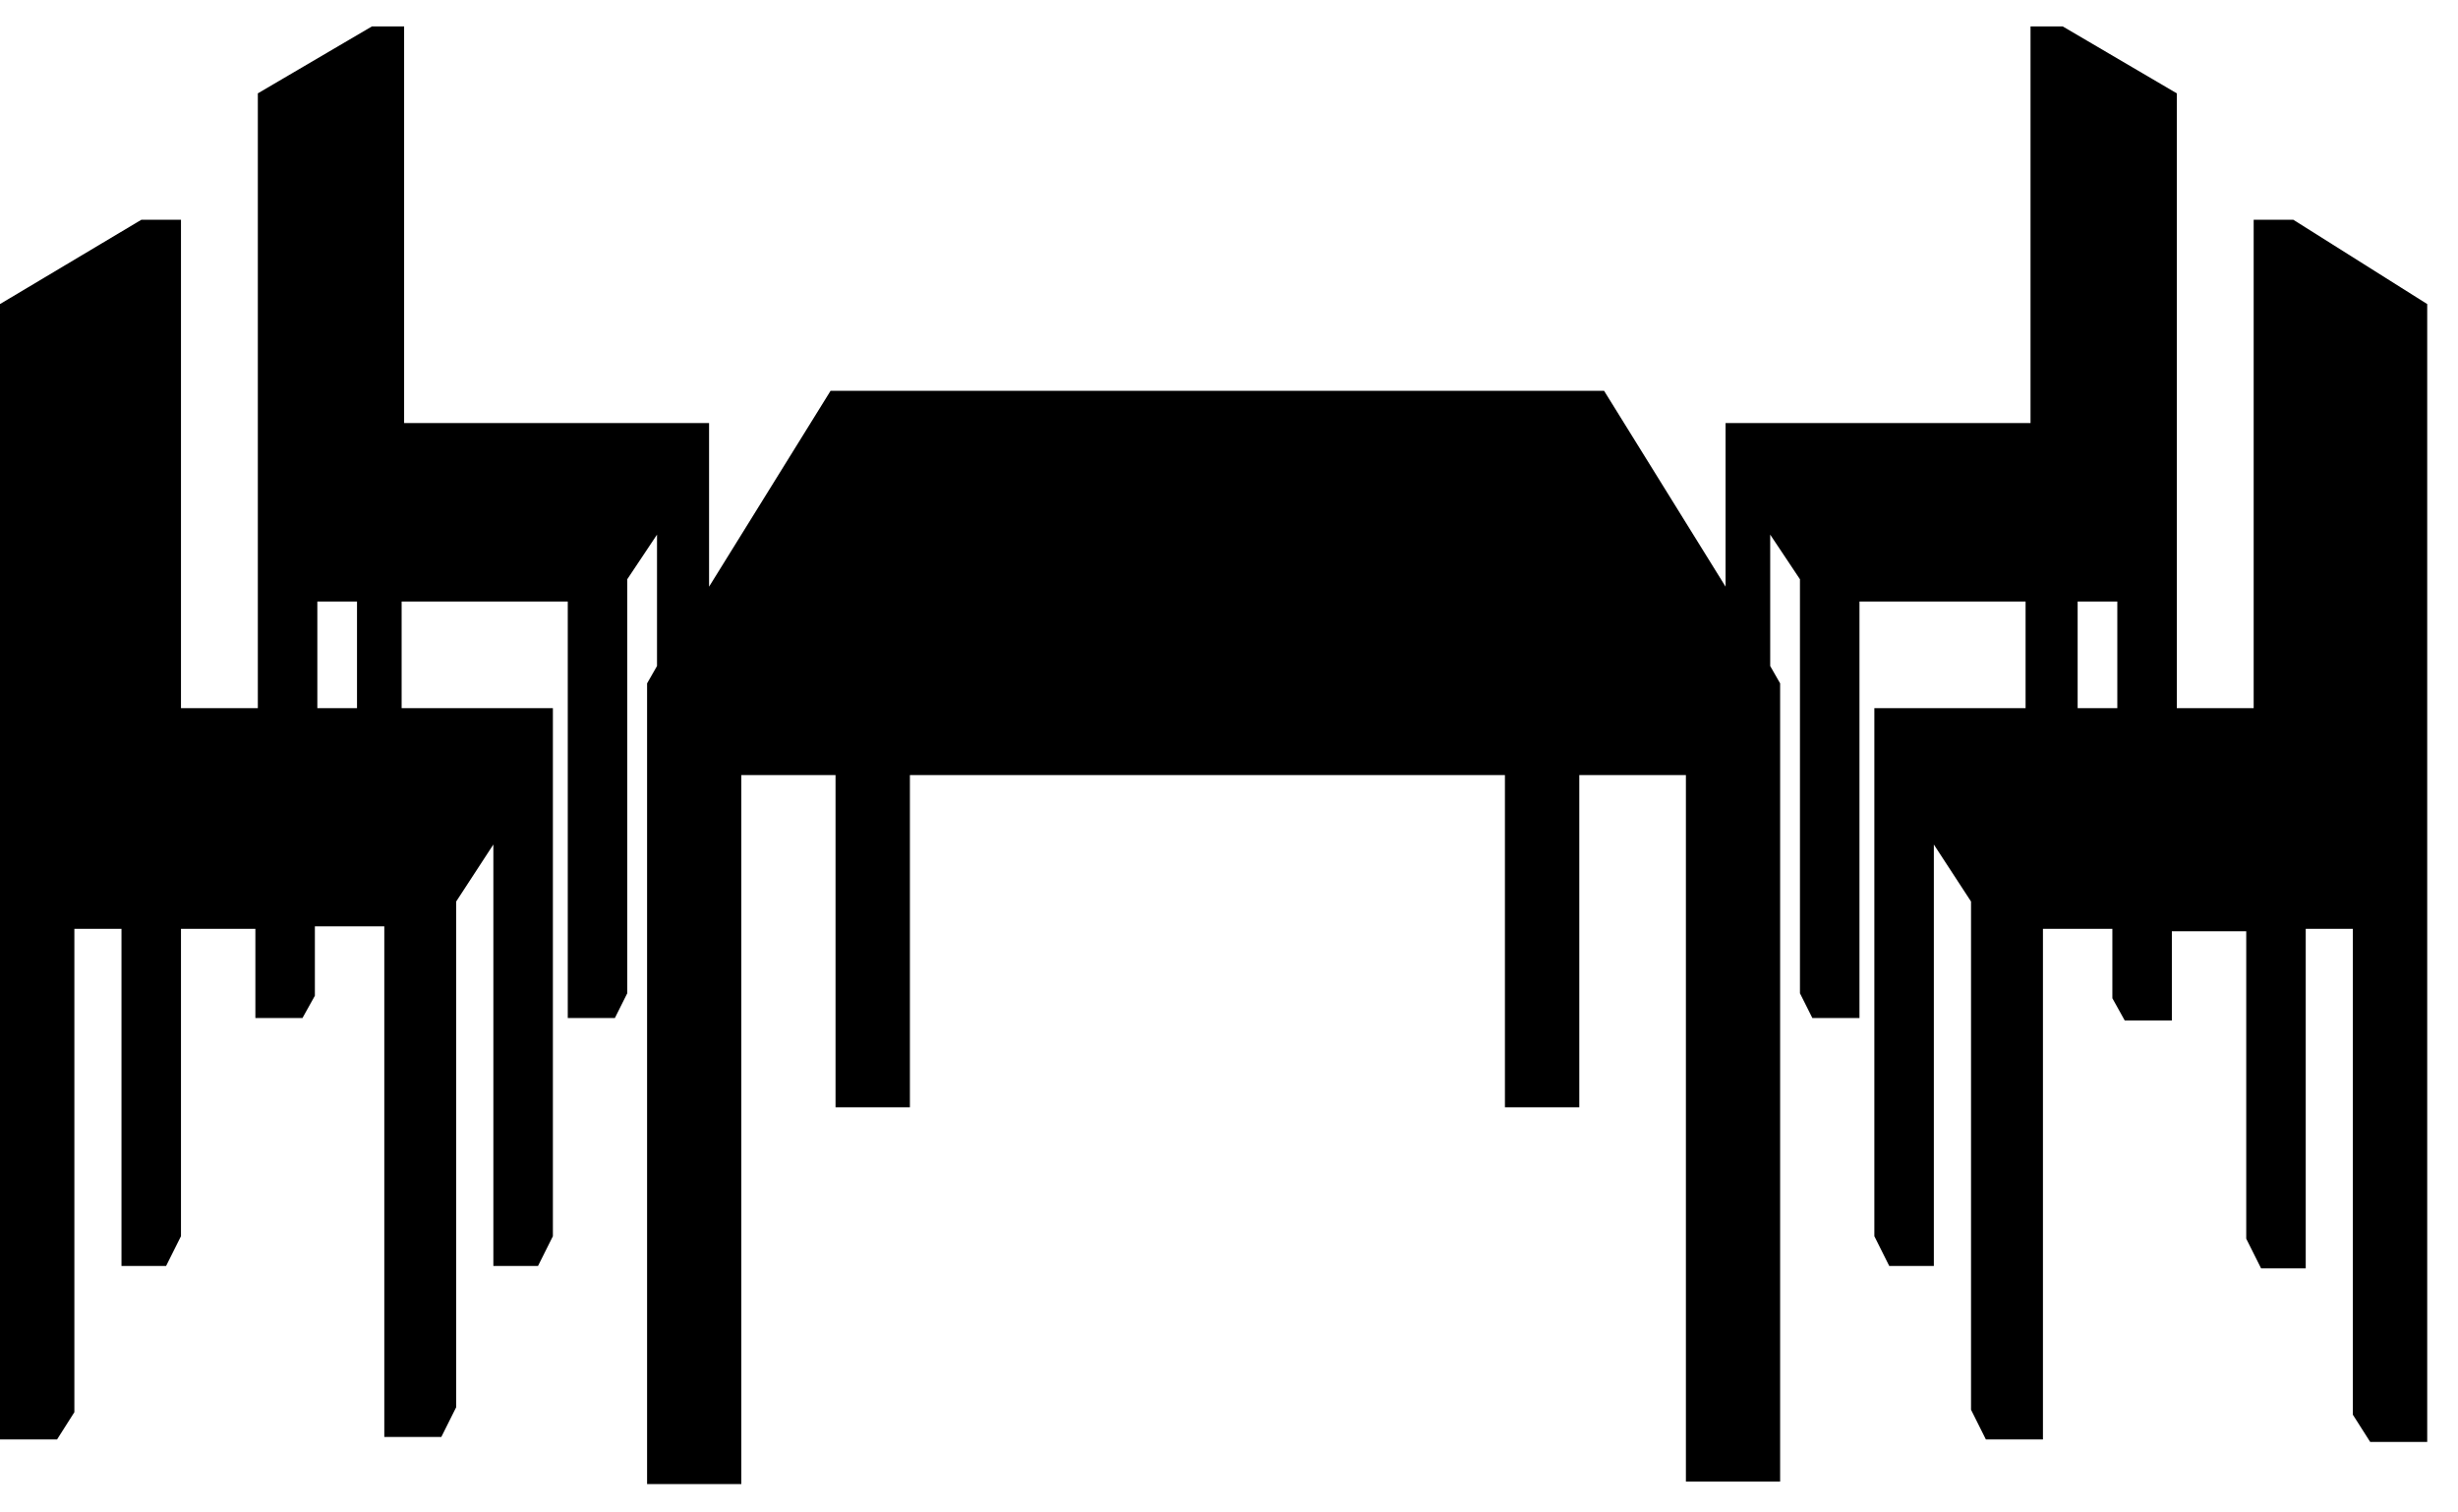 <svg width="78" height="48" viewBox="0 0 78 48" fill="none" xmlns="http://www.w3.org/2000/svg">
<path d="M72.775 6.975H71.516V22.474H69.077V19.091V17.911V2.963L65.458 0.839H64.435V13.427H54.758V14.607V18.619L50.903 12.404H26.356L22.501 18.619V14.607V13.427H12.824V0.839H11.801L8.182 2.963V17.911V19.091V22.474H5.743V6.975H4.485L0 9.65V27.982V29.477V45.684H1.81L2.36 44.818V29.477H3.855V40.177H5.271L5.743 39.232V29.477H8.104V32.309H9.598L9.992 31.601V29.398H12.195V45.605H14.004L14.476 44.661V28.611L15.656 26.802V40.177H17.073L17.545 39.232V23.969V22.474H12.745V19.091H18.017V32.309H19.512L19.905 31.522V18.383L20.849 16.967V21.137L20.534 21.688V47.1H23.524V24.599H26.514V35.141H28.874V24.599H47.756V35.141H50.116V24.599H53.499V47.021H56.489V21.688L56.174 21.137V16.967L57.118 18.383V31.522L57.512 32.309H59.007V19.091H64.278V22.474H59.479V23.969V39.232L59.951 40.177H61.367V26.802L62.547 28.611V44.74L63.019 45.684H64.829V29.477H67.032V31.68L67.425 32.388H68.92V29.555H71.28V39.311L71.752 40.255H73.168V29.477H74.663V44.897L75.214 45.763H77.023V29.477V27.982V9.65L72.775 6.975ZM10.07 22.474V19.091H11.329V22.474H10.07ZM65.93 22.474V19.091H67.189V22.474H65.93Z" fill="black"/>
</svg>

